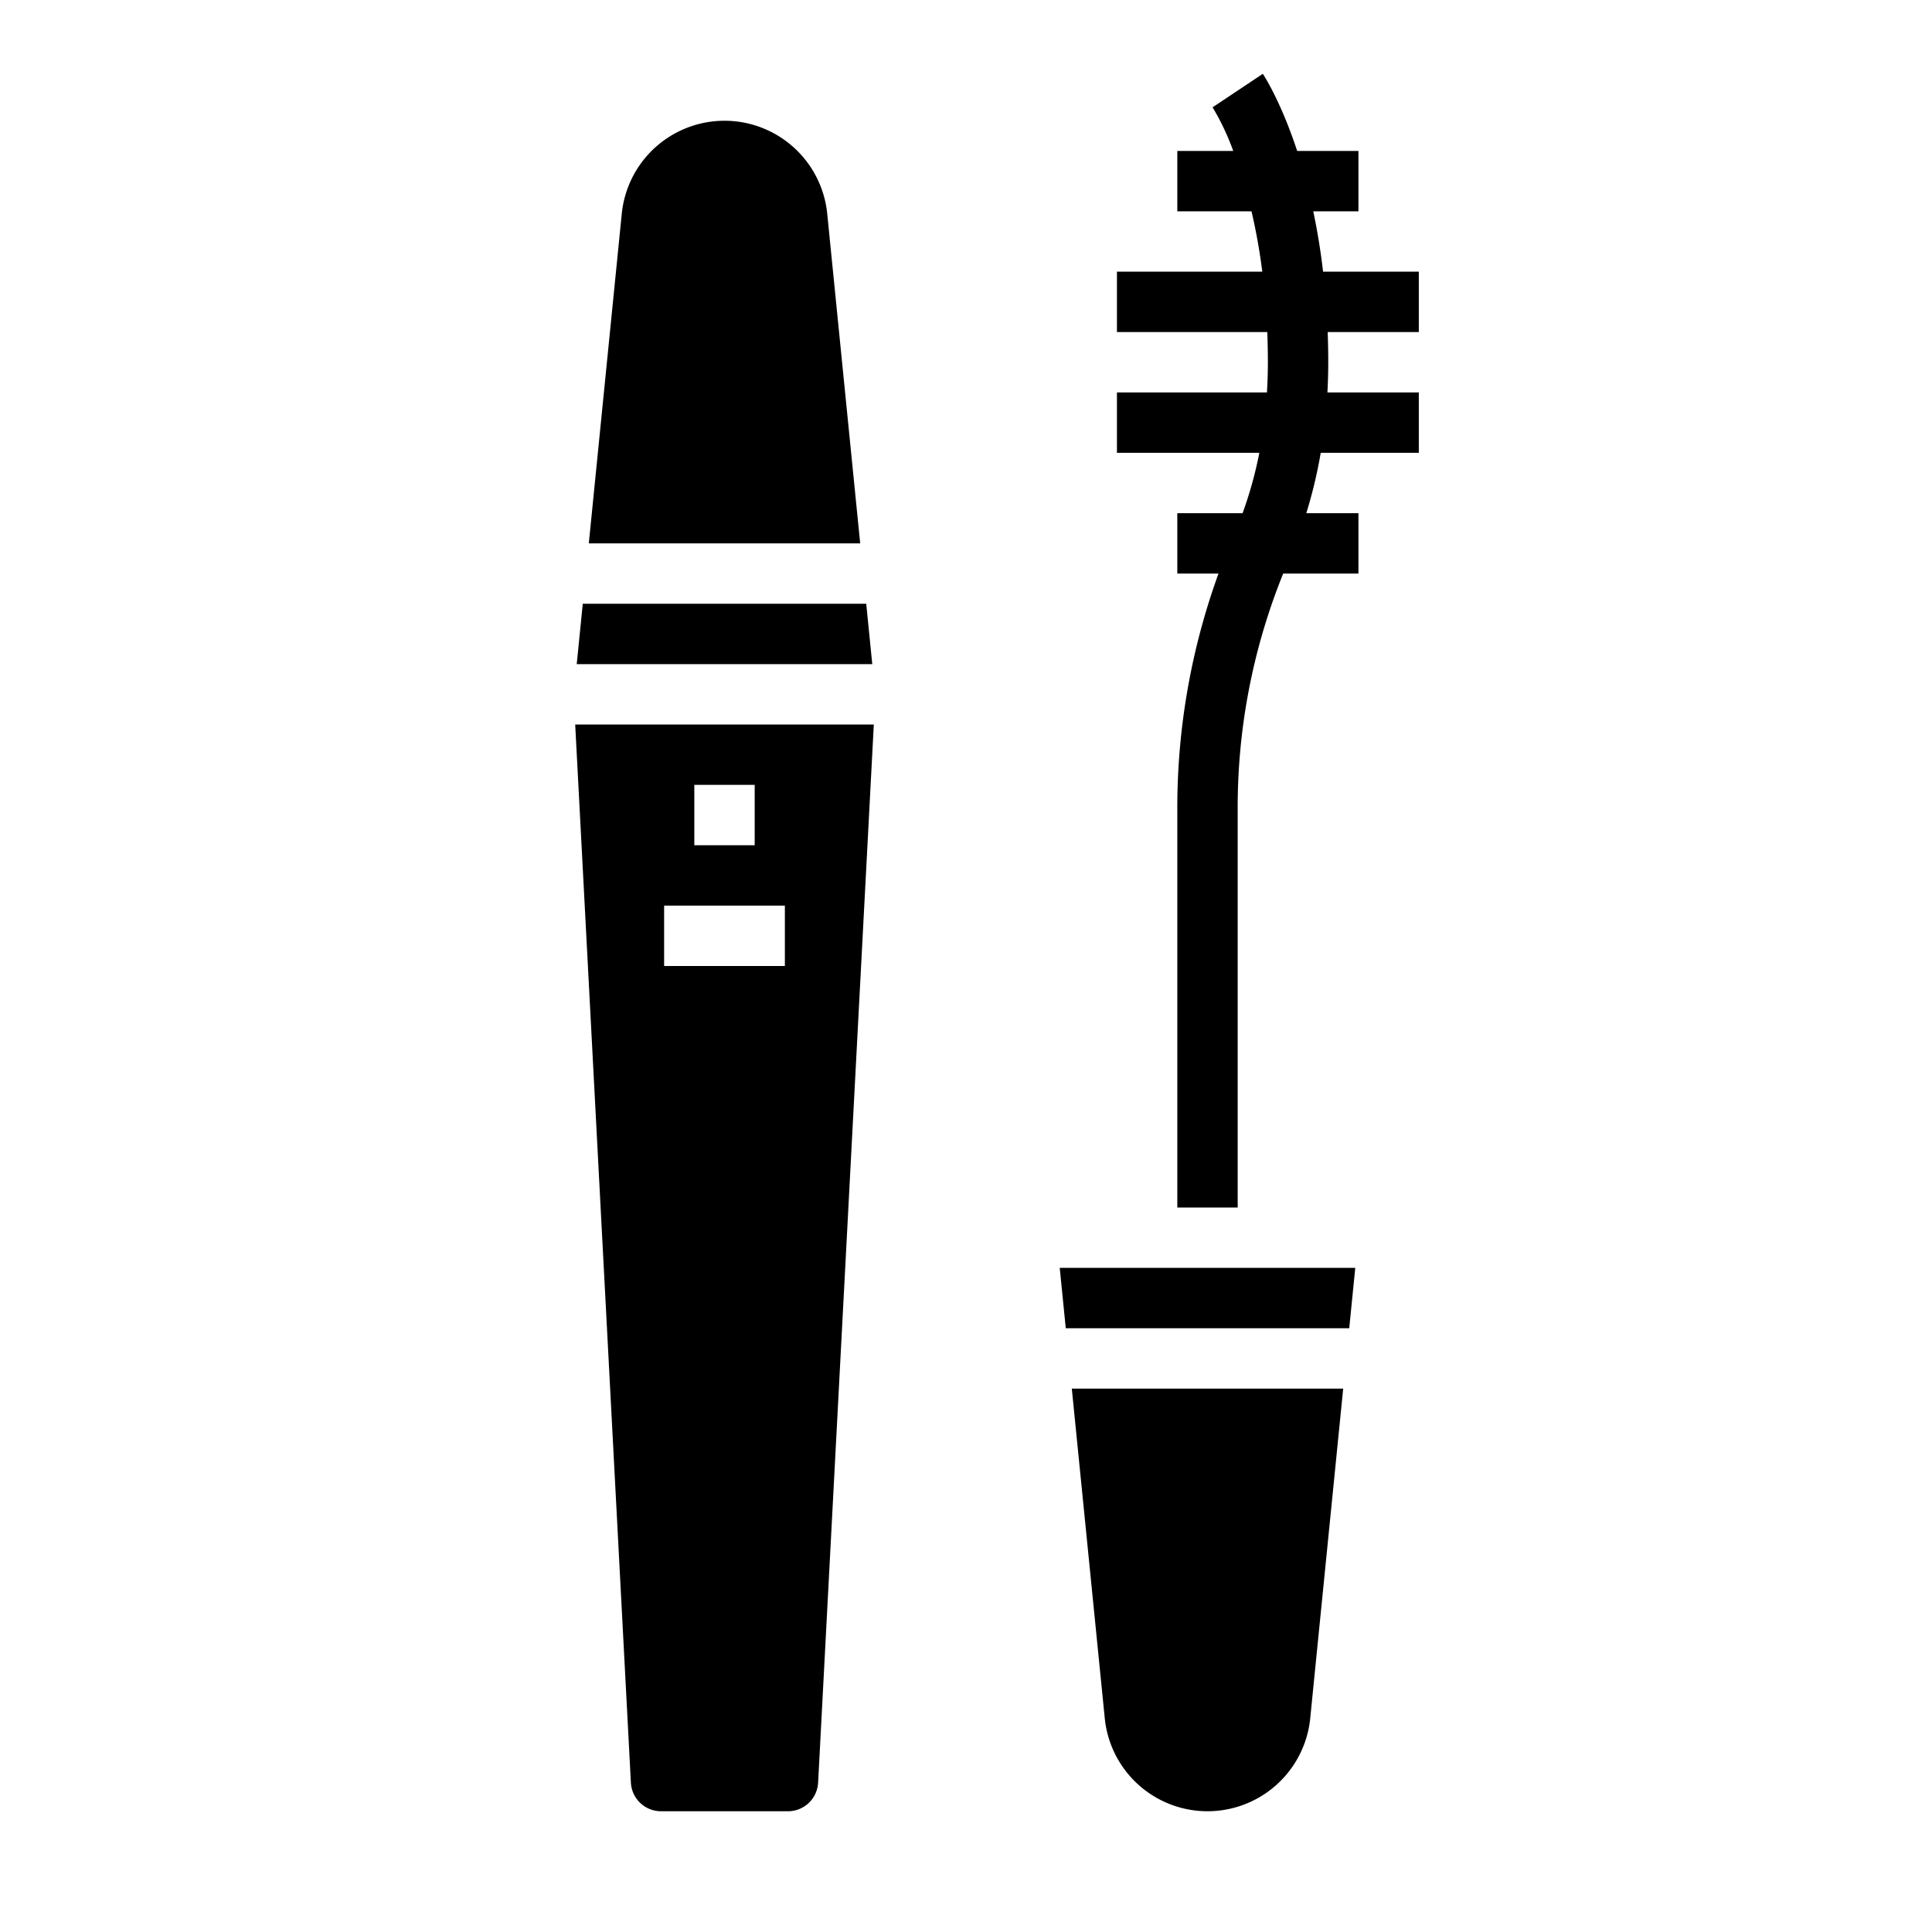 <svg height="512" width="512" xmlns="http://www.w3.org/2000/svg"><path d="M229.56 160h-75.12l-1.6 16h78.32zm-54.38 320h33.64a8 8 0 007.989-7.58L231.568 192h-79.136l14.759 280.42a8 8 0 007.989 7.58zM184 208h16v16h-16zm-8 32h32v16h-32zm43.224-183.363a27.36 27.36 0 00-54.448 0L156.04 144h71.92zm73.552 398.726a27.36 27.36 0 0054.448 0L355.96 368h-71.92zM357.56 352l1.6-16h-78.32l1.6 16zM329.3 136H312v16h10.915A181.932 181.932 0 00312 214.818V320h16V214.818A165.113 165.113 0 01340.06 152H360v-16h-13.815a126.126 126.126 0 003.822-16H376v-16h-24.22c.141-2.64.22-5.305.22-8 0-2.745-.058-5.4-.154-8H376V72h-25.371a176.268 176.268 0 00-2.6-16H360V40h-16.24c-4.3-13.073-8.745-19.9-9.1-20.438l-13.312 8.876A66.1 66.1 0 01326.819 40H312v16h19.662a157.167 157.167 0 012.86 16H296v16h39.843q.151 3.874.157 8c0 2.7-.088 5.366-.247 8H296v16h37.738a107.6 107.6 0 01-4.438 16z"/></svg>